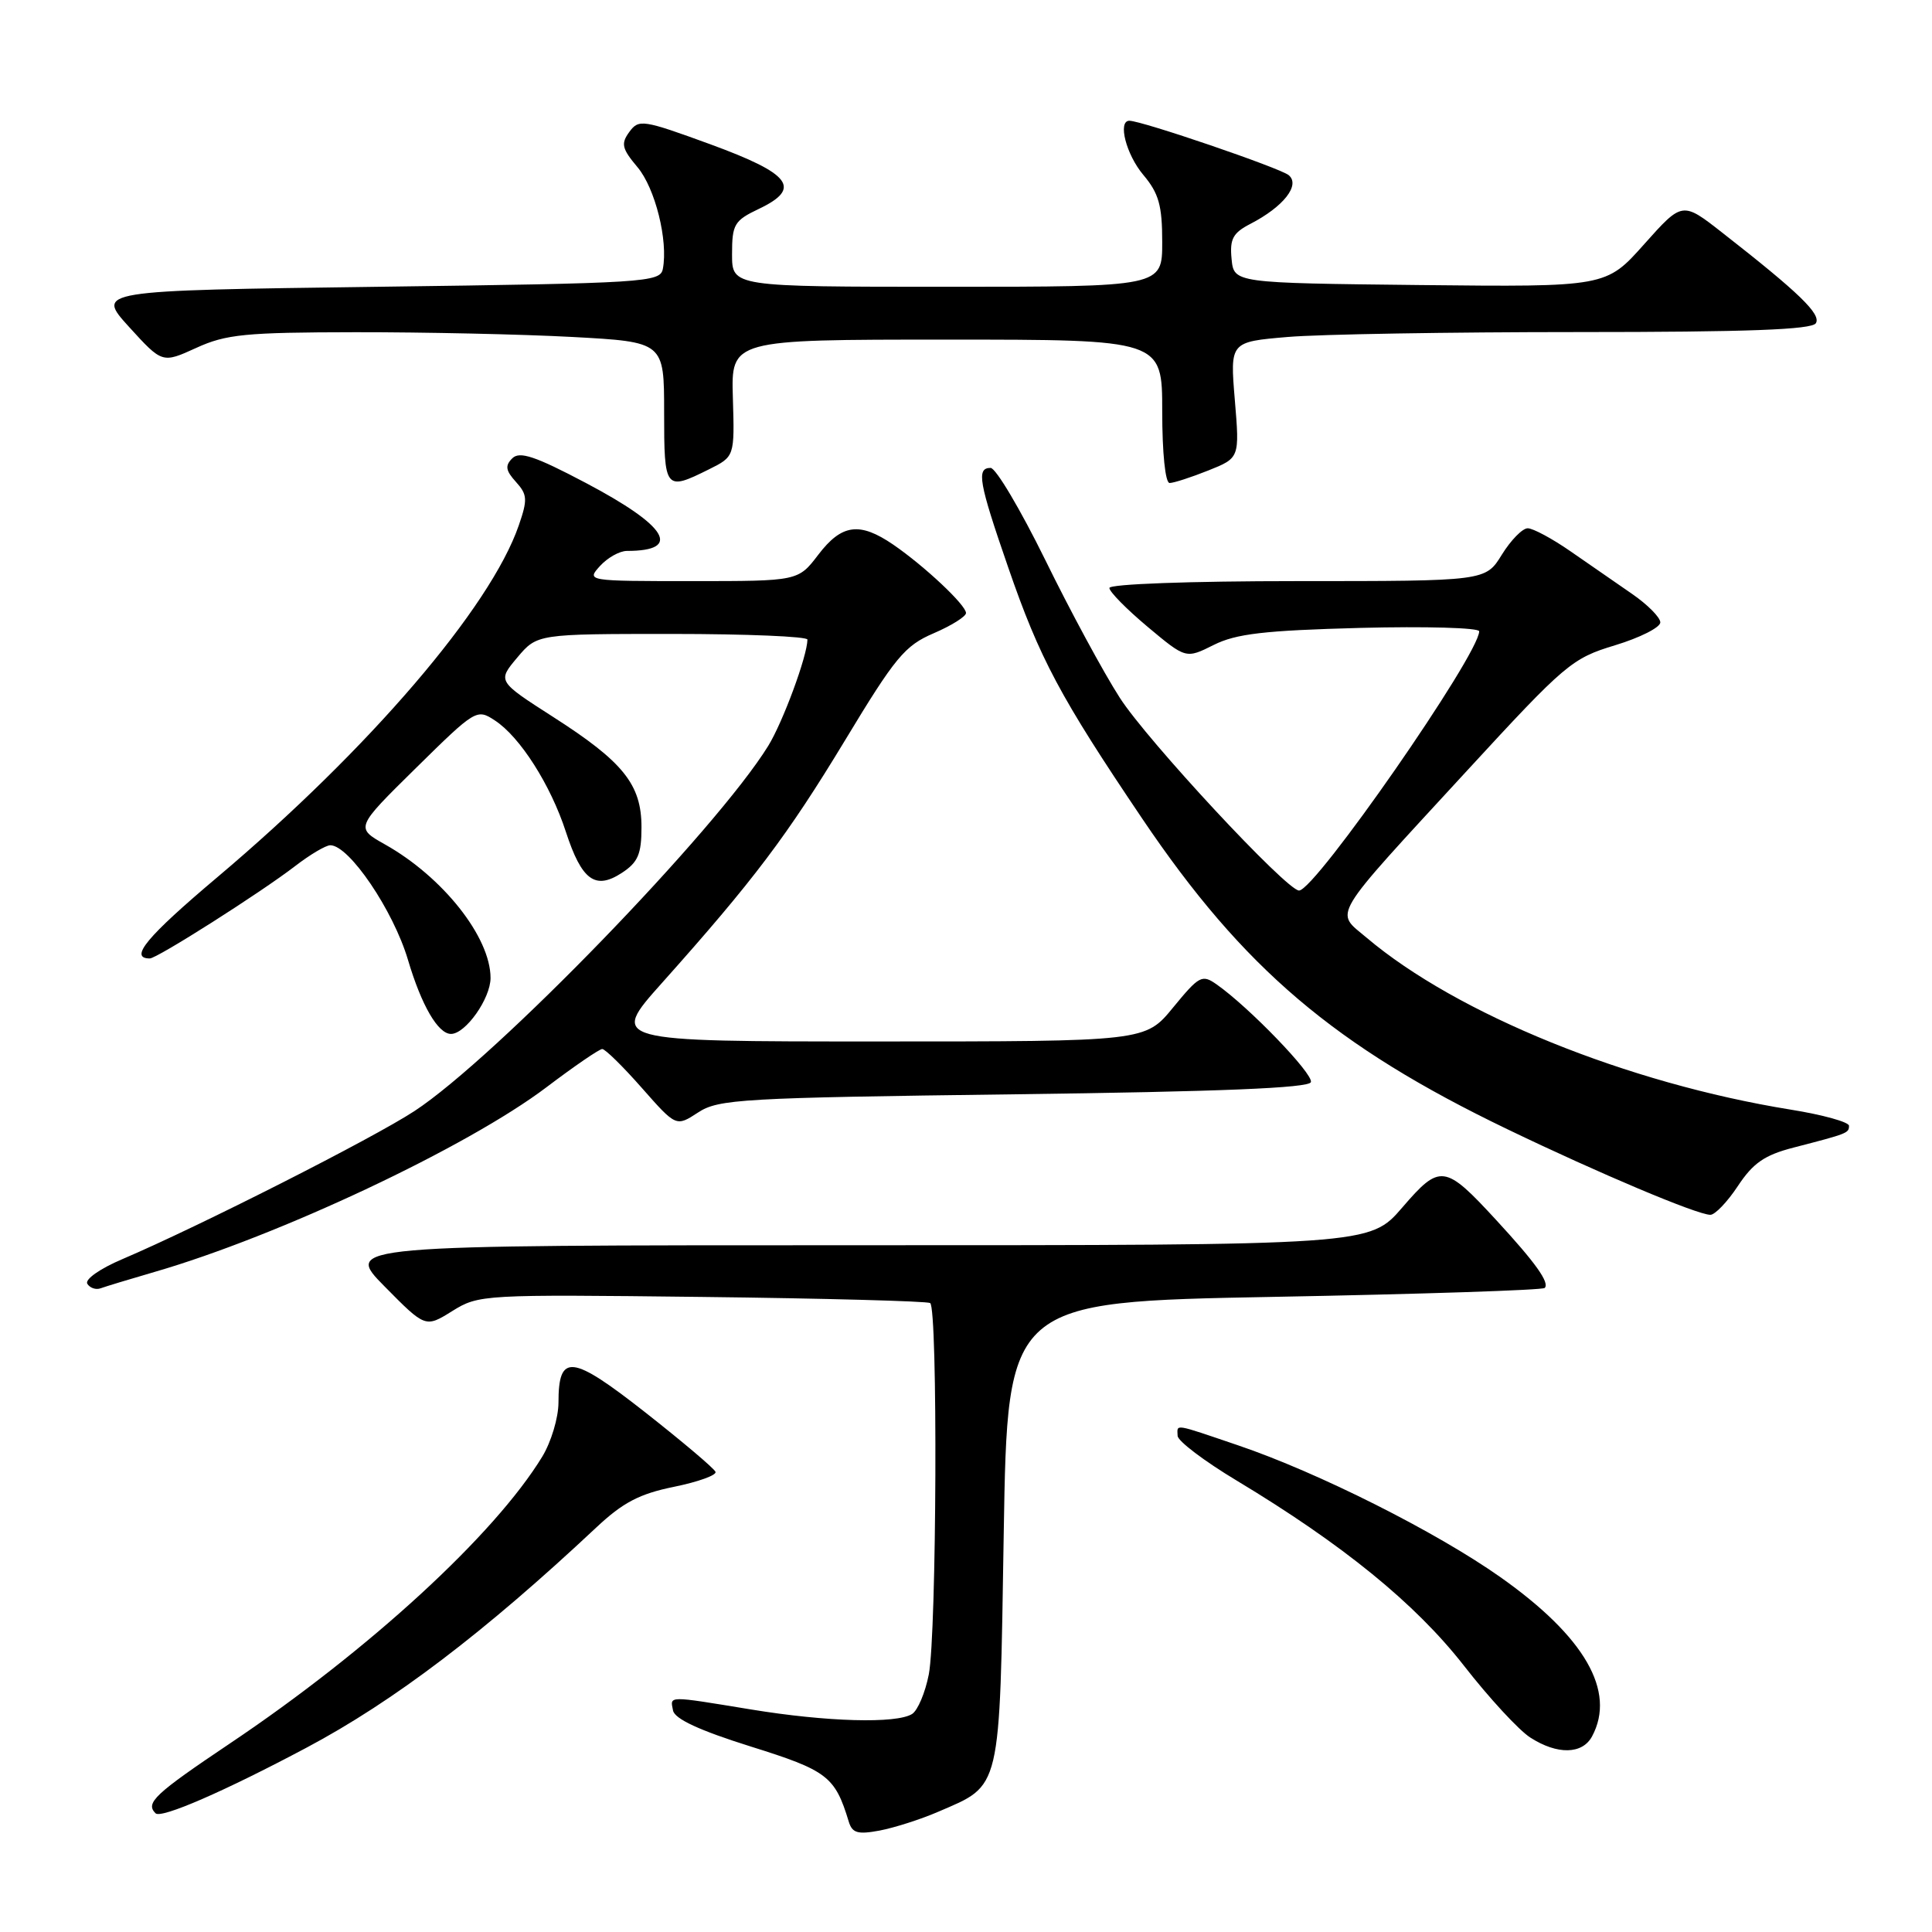 <?xml version="1.0" encoding="UTF-8" standalone="no"?>
<!DOCTYPE svg PUBLIC "-//W3C//DTD SVG 1.1//EN" "http://www.w3.org/Graphics/SVG/1.1/DTD/svg11.dtd" >
<svg xmlns="http://www.w3.org/2000/svg" xmlns:xlink="http://www.w3.org/1999/xlink" version="1.1" viewBox="0 0 256 256">
 <g >
 <path fill="currentColor"
d=" M 124.29 240.08 C 132.74 236.43 132.44 237.72 133.00 203.15 C 133.50 172.50 133.50 172.50 168.82 171.84 C 188.25 171.48 204.39 170.95 204.68 170.66 C 205.36 169.97 203.48 167.33 198.27 161.68 C 191.44 154.26 190.82 154.18 185.81 160.00 C 181.50 165.00 181.50 165.00 113.53 165.00 C 45.57 165.00 45.57 165.00 50.97 170.47 C 56.37 175.94 56.37 175.94 59.93 173.72 C 63.44 171.54 63.97 171.51 93.00 171.85 C 109.22 172.04 122.84 172.41 123.25 172.66 C 124.28 173.29 124.12 216.44 123.07 221.87 C 122.60 224.28 121.61 226.63 120.86 227.11 C 118.79 228.42 109.53 228.16 99.50 226.51 C 88.32 224.68 88.79 224.67 89.18 226.65 C 89.40 227.77 92.68 229.29 99.47 231.42 C 109.63 234.60 110.64 235.37 112.46 241.36 C 112.92 242.89 113.64 243.10 116.55 242.56 C 118.49 242.19 121.98 241.08 124.29 240.08 Z  M 40.61 231.58 C 52.18 225.43 64.18 216.31 79.00 202.41 C 82.55 199.08 84.73 197.94 89.31 197.01 C 92.50 196.36 94.97 195.47 94.81 195.03 C 94.64 194.58 90.46 191.05 85.53 187.17 C 75.72 179.47 74.00 179.27 74.00 185.87 C 73.99 187.87 73.03 191.07 71.86 193.00 C 65.55 203.36 48.89 218.66 30.46 231.02 C 20.47 237.73 19.23 238.90 20.61 240.27 C 21.35 241.01 29.70 237.38 40.61 231.58 Z  M 210.96 230.07 C 214.16 224.10 209.98 216.86 198.78 208.96 C 190.27 202.96 174.63 195.10 164.07 191.52 C 155.39 188.57 155.99 188.67 156.04 190.25 C 156.05 190.94 159.58 193.61 163.86 196.18 C 177.93 204.65 187.55 212.48 193.97 220.70 C 197.31 224.99 201.28 229.29 202.78 230.24 C 206.36 232.54 209.68 232.47 210.96 230.07 Z  M 20.44 168.55 C 36.89 163.79 61.96 151.98 72.43 144.05 C 76.10 141.27 79.42 139.00 79.80 139.00 C 80.19 139.00 82.55 141.32 85.05 144.16 C 89.59 149.31 89.59 149.31 92.50 147.41 C 95.20 145.64 98.22 145.46 134.37 145.00 C 161.64 144.65 173.45 144.17 173.70 143.39 C 174.06 142.32 165.48 133.43 161.21 130.44 C 159.28 129.08 158.90 129.29 155.45 133.49 C 151.76 138.00 151.76 138.00 116.27 138.00 C 80.79 138.00 80.79 138.00 87.71 130.25 C 99.89 116.61 104.33 110.72 111.97 98.10 C 118.63 87.07 119.89 85.55 123.72 83.91 C 126.07 82.90 128.00 81.69 128.00 81.23 C 128.00 80.17 122.49 75.00 118.35 72.16 C 113.90 69.12 111.53 69.44 108.43 73.50 C 105.76 77.00 105.76 77.00 91.73 77.00 C 77.75 77.00 77.70 76.99 79.50 75.00 C 80.50 73.90 82.10 73.00 83.07 73.00 C 90.45 73.00 88.46 69.71 77.64 64.00 C 70.90 60.44 68.85 59.76 67.88 60.73 C 66.90 61.70 67.00 62.35 68.36 63.85 C 69.88 65.53 69.93 66.18 68.74 69.62 C 64.98 80.51 48.91 99.26 28.78 116.25 C 19.44 124.13 17.05 127.00 19.85 127.00 C 20.81 127.00 34.55 118.27 39.12 114.75 C 41.08 113.24 43.17 112.00 43.77 112.00 C 46.26 112.00 52.10 120.61 54.05 127.16 C 55.85 133.23 58.04 137.00 59.76 137.00 C 61.69 137.00 65.00 132.31 65.00 129.58 C 64.99 124.17 58.68 116.20 51.01 111.89 C 47.08 109.68 47.08 109.68 55.11 101.77 C 63.01 93.99 63.18 93.89 65.57 95.46 C 68.90 97.63 72.96 104.00 74.98 110.22 C 77.08 116.65 78.87 117.97 82.40 115.66 C 84.54 114.26 85.00 113.18 85.00 109.61 C 85.00 103.95 82.60 100.95 73.25 94.97 C 65.91 90.26 65.91 90.26 68.54 87.13 C 71.18 84.00 71.18 84.00 89.09 84.00 C 98.94 84.00 107.00 84.34 106.99 84.75 C 106.96 86.96 103.73 95.69 101.79 98.84 C 94.89 110.00 65.65 140.19 54.92 147.22 C 49.40 150.84 26.37 162.51 16.22 166.84 C 13.25 168.10 11.21 169.53 11.57 170.11 C 11.92 170.67 12.72 170.94 13.35 170.70 C 13.98 170.47 17.17 169.50 20.44 168.55 Z  M 230.28 157.15 C 232.30 154.10 233.82 153.05 237.66 152.06 C 244.85 150.20 245.00 150.14 245.00 149.17 C 245.00 148.68 241.52 147.71 237.27 147.03 C 215.64 143.54 193.05 134.38 181.07 124.24 C 176.86 120.68 176.02 122.08 194.34 102.17 C 207.42 87.96 208.28 87.23 214.01 85.50 C 217.30 84.50 220.00 83.14 220.00 82.47 C 220.00 81.81 218.31 80.11 216.25 78.69 C 214.19 77.27 210.52 74.73 208.10 73.05 C 205.68 71.37 203.13 70.00 202.43 70.00 C 201.73 70.00 200.19 71.58 199.00 73.50 C 196.84 77.00 196.84 77.00 171.92 77.00 C 157.68 77.00 147.00 77.39 147.00 77.91 C 147.00 78.41 149.28 80.72 152.07 83.06 C 157.14 87.30 157.14 87.30 160.82 85.46 C 163.79 83.97 167.53 83.54 180.25 83.20 C 188.91 82.98 196.00 83.18 196.00 83.65 C 195.99 86.73 174.27 118.00 172.13 118.00 C 170.49 118.00 152.03 98.15 148.38 92.46 C 146.24 89.14 141.80 80.93 138.51 74.21 C 135.21 67.50 131.95 62.00 131.26 62.00 C 129.35 62.00 129.69 63.90 133.58 75.15 C 137.77 87.29 140.46 92.33 151.37 108.50 C 164.76 128.34 176.87 138.63 199.78 149.65 C 211.91 155.49 224.81 160.93 226.62 160.97 C 227.23 160.99 228.88 159.27 230.28 157.15 Z  M 93.92 62.20 C 97.34 60.50 97.34 60.50 97.11 52.75 C 96.87 45.00 96.87 45.00 125.43 45.00 C 154.00 45.00 154.00 45.00 154.00 54.50 C 154.00 60.04 154.41 64.00 154.98 64.00 C 155.52 64.00 157.83 63.25 160.11 62.34 C 164.26 60.68 164.26 60.68 163.62 52.99 C 162.98 45.30 162.98 45.30 170.64 44.65 C 174.85 44.29 192.16 44.00 209.09 44.00 C 231.56 44.00 240.08 43.68 240.61 42.83 C 241.34 41.64 238.42 38.81 228.21 30.83 C 222.92 26.69 222.92 26.69 217.86 32.36 C 212.81 38.03 212.81 38.03 188.15 37.77 C 163.50 37.50 163.50 37.50 163.19 34.31 C 162.93 31.66 163.37 30.86 165.69 29.66 C 170.08 27.39 172.33 24.52 170.76 23.21 C 169.61 22.26 151.29 16.00 149.65 16.00 C 148.07 16.00 149.22 20.48 151.50 23.18 C 153.55 25.62 154.00 27.22 154.00 32.08 C 154.00 38.00 154.00 38.00 125.50 38.00 C 97.00 38.00 97.00 38.00 97.00 33.69 C 97.00 29.72 97.29 29.23 100.57 27.67 C 106.27 24.95 104.83 23.04 94.10 19.11 C 85.17 15.85 84.64 15.77 83.39 17.48 C 82.25 19.04 82.40 19.69 84.47 22.15 C 86.82 24.94 88.55 31.89 87.83 35.63 C 87.49 37.41 85.58 37.53 50.10 38.00 C 12.72 38.50 12.72 38.50 17.11 43.33 C 21.50 48.15 21.50 48.15 26.00 46.10 C 29.95 44.29 32.51 44.04 47.09 44.02 C 56.22 44.01 69.16 44.29 75.84 44.65 C 88.00 45.31 88.00 45.31 88.00 54.65 C 88.00 64.92 88.13 65.08 93.92 62.20 Z "/>
</g>
</svg>